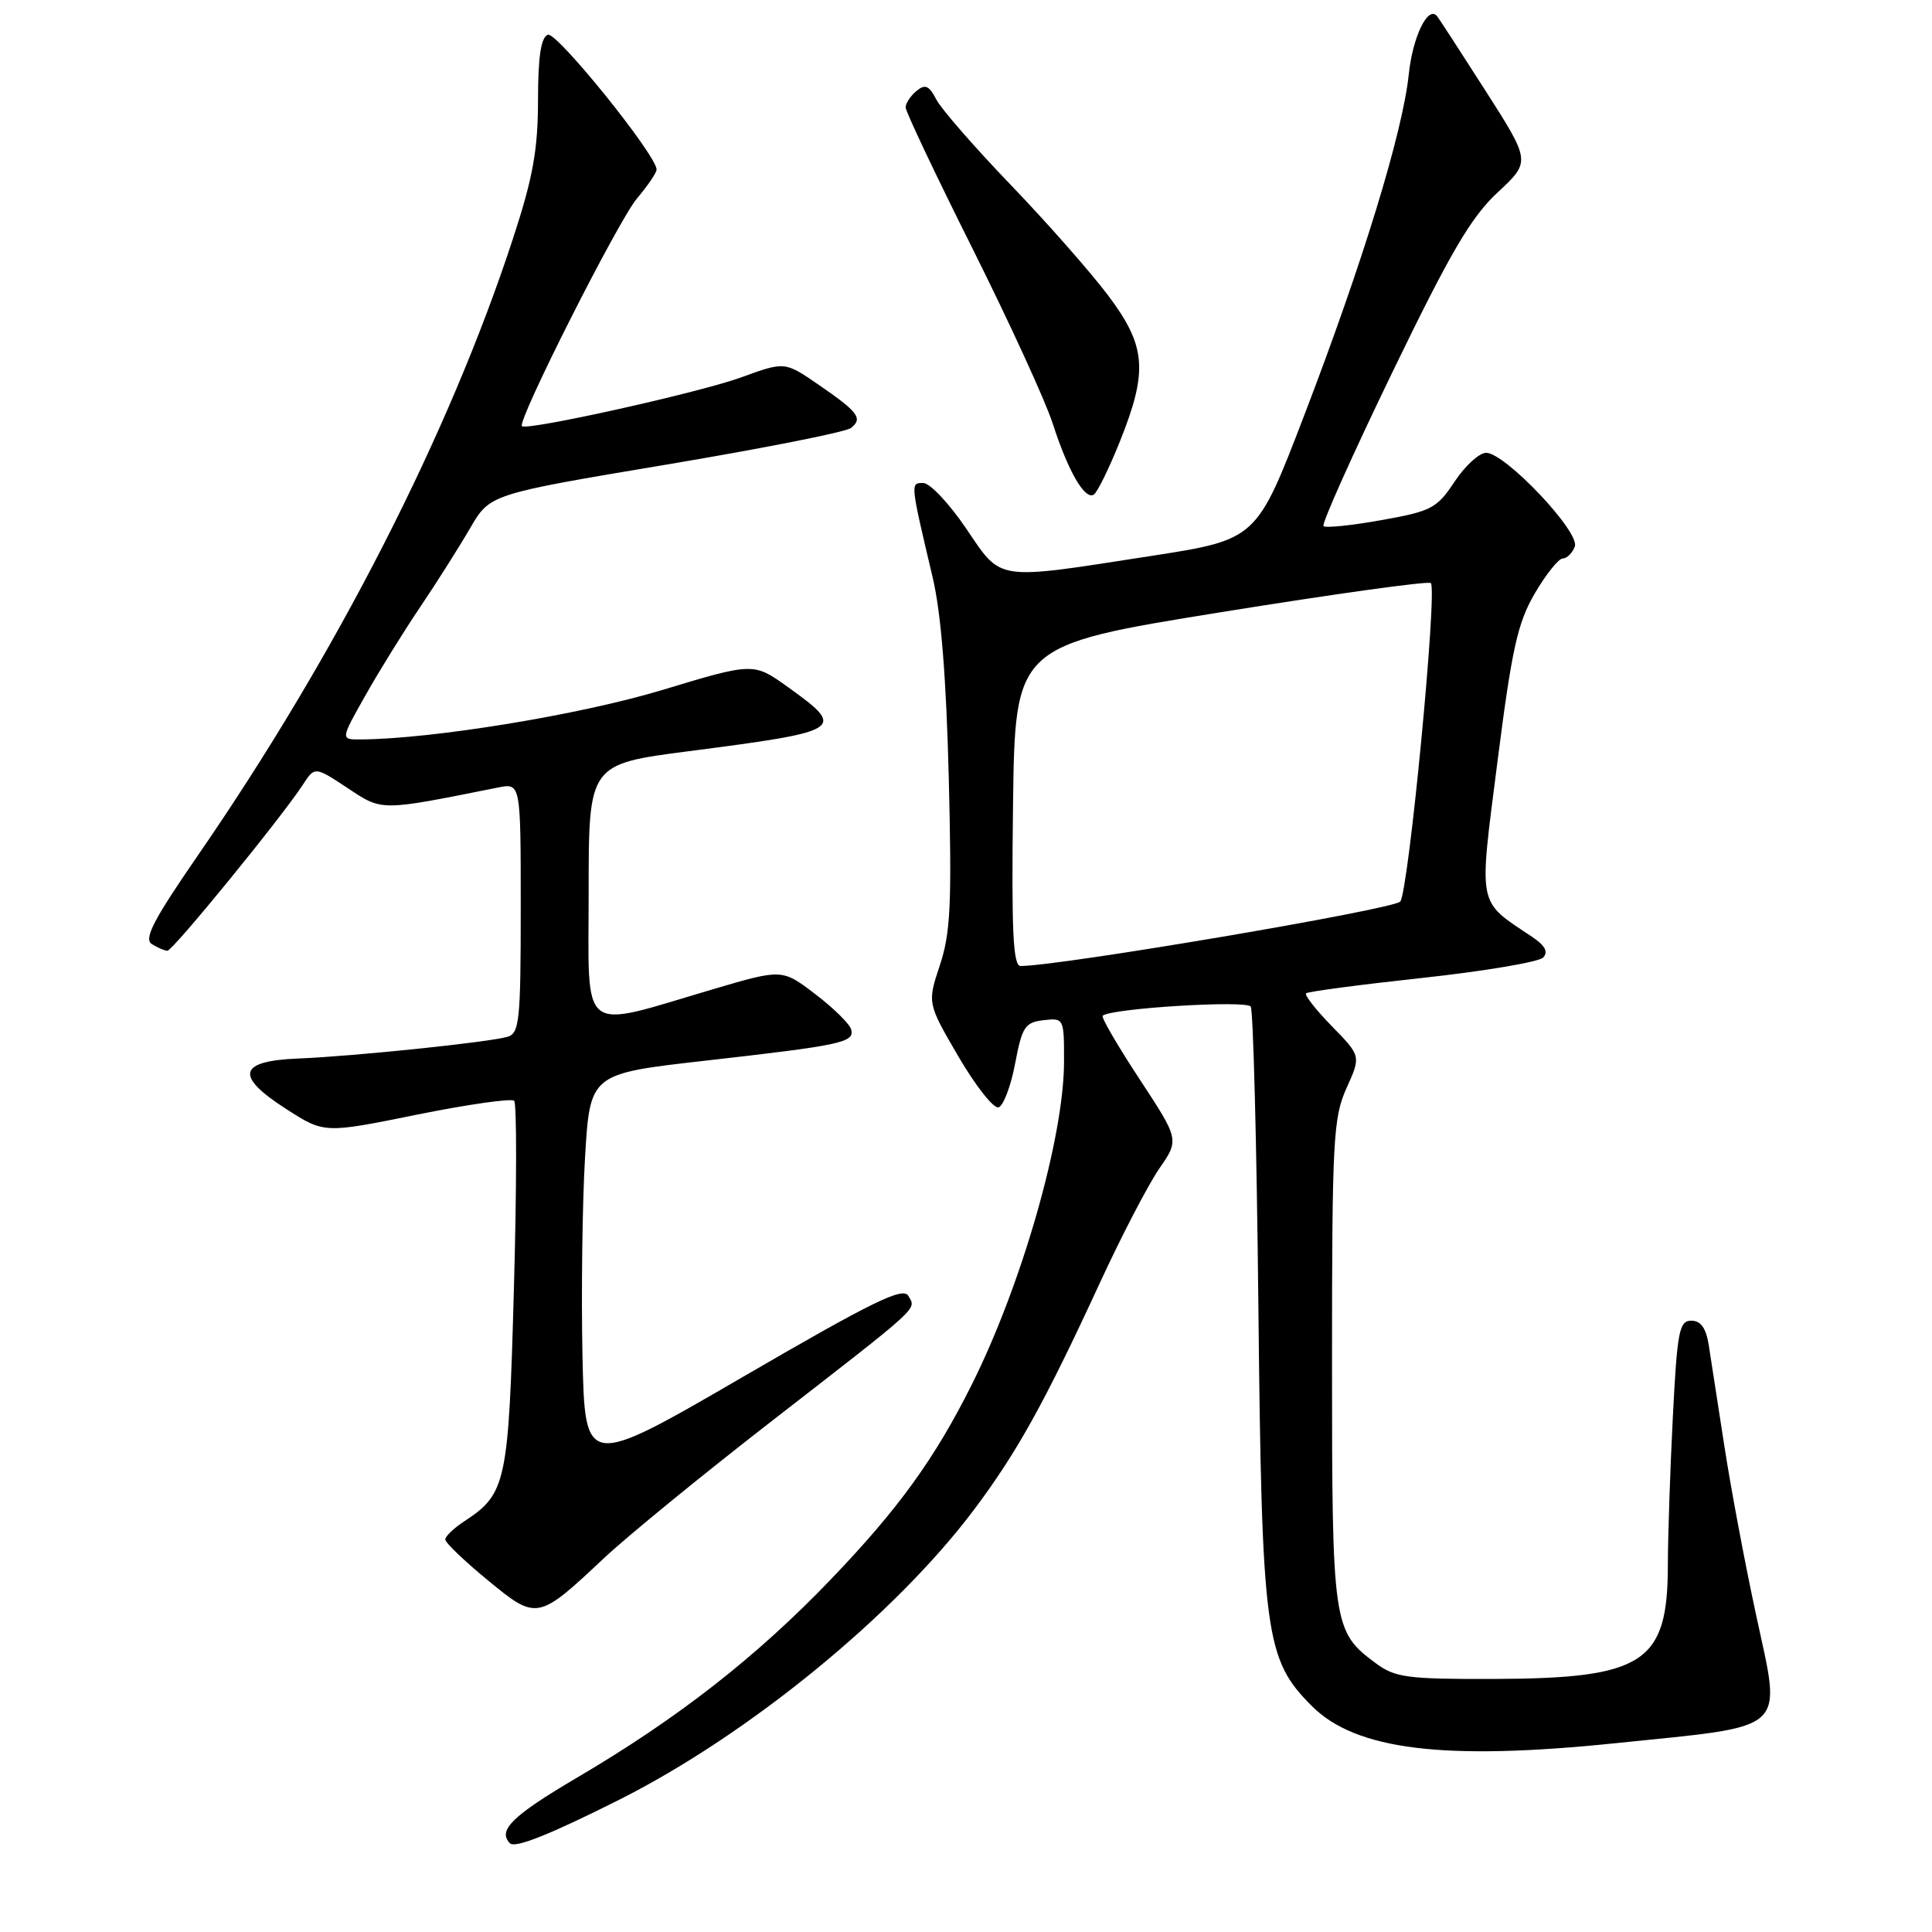 <?xml version="1.0" encoding="UTF-8" standalone="no"?>
<!DOCTYPE svg PUBLIC "-//W3C//DTD SVG 1.1//EN" "http://www.w3.org/Graphics/SVG/1.1/DTD/svg11.dtd" >
<svg xmlns="http://www.w3.org/2000/svg" xmlns:xlink="http://www.w3.org/1999/xlink" version="1.1" viewBox="0 0 256 256">
 <g >
 <path fill="currentColor"
d=" M 82.06 238.47 C 99.22 229.83 118.59 213.99 129.07 200.03 C 134.75 192.46 138.38 185.93 145.70 170.07 C 148.60 163.78 152.17 156.92 153.62 154.83 C 156.26 151.01 156.26 151.01 150.99 142.98 C 148.09 138.57 145.89 134.79 146.11 134.59 C 147.16 133.61 165.19 132.50 165.73 133.38 C 166.06 133.91 166.52 151.71 166.74 172.92 C 167.20 216.73 167.62 219.86 173.84 226.07 C 179.66 231.89 191.35 233.32 214.00 230.99 C 237.35 228.58 236.07 229.75 232.67 213.89 C 231.20 207.08 229.31 197.00 228.47 191.50 C 227.62 186.00 226.70 180.04 226.42 178.25 C 226.06 175.97 225.37 175.00 224.11 175.00 C 222.50 175.00 222.24 176.38 221.66 187.75 C 221.30 194.76 221.01 203.56 221.00 207.30 C 221.00 220.37 217.88 222.41 197.83 222.47 C 186.51 222.50 184.85 222.28 182.33 220.41 C 176.61 216.19 176.50 215.41 176.50 180.47 C 176.50 151.03 176.66 148.09 178.42 144.18 C 180.34 139.93 180.34 139.93 176.48 135.98 C 174.36 133.81 172.83 131.85 173.06 131.62 C 173.30 131.39 180.24 130.47 188.47 129.58 C 196.71 128.68 203.91 127.47 204.47 126.88 C 205.19 126.14 204.74 125.30 203.03 124.15 C 195.68 119.22 195.93 120.48 198.43 100.86 C 200.34 85.92 201.09 82.52 203.38 78.61 C 204.87 76.07 206.53 74.00 207.07 74.00 C 207.62 74.00 208.34 73.29 208.67 72.42 C 209.40 70.52 199.44 60.00 196.92 60.00 C 196.01 60.00 194.13 61.72 192.74 63.82 C 190.40 67.36 189.67 67.74 183.04 68.92 C 179.10 69.63 175.65 69.98 175.37 69.71 C 175.10 69.43 179.19 60.30 184.46 49.40 C 192.18 33.45 194.90 28.80 198.44 25.50 C 202.84 21.41 202.84 21.41 196.79 11.95 C 193.46 6.75 190.59 2.32 190.39 2.11 C 189.19 0.74 187.19 4.89 186.67 9.84 C 185.87 17.53 180.55 34.89 172.79 55.10 C 166.50 71.50 166.50 71.50 152.50 73.67 C 131.67 76.90 132.80 77.07 128.00 70.00 C 125.76 66.70 123.21 64.00 122.34 64.00 C 120.61 64.00 120.60 63.88 123.58 76.50 C 124.70 81.22 125.39 89.91 125.72 103.18 C 126.13 119.80 125.95 123.64 124.54 127.89 C 122.87 132.92 122.87 132.92 127.01 140.02 C 129.29 143.92 131.68 146.94 132.32 146.73 C 132.96 146.51 133.95 143.90 134.51 140.92 C 135.43 136.06 135.82 135.47 138.27 135.18 C 140.97 134.87 141.00 134.93 140.99 140.68 C 140.98 150.70 135.41 170.19 128.75 183.50 C 123.82 193.35 119.00 200.00 110.01 209.36 C 100.19 219.59 89.79 227.71 76.42 235.57 C 67.88 240.60 65.89 242.55 67.58 244.25 C 68.26 244.93 72.91 243.07 82.06 238.47 Z  M 80.00 206.49 C 83.03 203.64 92.92 195.55 102.00 188.50 C 122.32 172.73 121.41 173.56 120.36 171.71 C 119.66 170.48 115.66 172.44 98.50 182.41 C 77.50 194.61 77.50 194.61 77.18 179.56 C 77.01 171.28 77.16 159.50 77.52 153.39 C 78.18 142.28 78.18 142.28 93.34 140.56 C 111.50 138.50 113.19 138.14 112.80 136.45 C 112.64 135.73 110.51 133.62 108.07 131.76 C 103.65 128.38 103.65 128.38 94.57 131.05 C 76.52 136.38 78.00 137.53 78.00 118.18 C 78.00 101.26 78.00 101.26 91.25 99.54 C 111.80 96.88 112.19 96.63 104.43 91.06 C 99.85 87.77 99.85 87.77 87.68 91.45 C 76.83 94.72 57.38 97.91 47.80 97.98 C 45.11 98.00 45.11 98.00 48.42 92.15 C 50.23 88.93 53.51 83.64 55.70 80.40 C 57.89 77.15 60.85 72.47 62.29 69.99 C 64.91 65.48 64.91 65.48 88.20 61.58 C 101.02 59.43 112.06 57.25 112.74 56.72 C 114.38 55.46 113.74 54.60 108.44 50.96 C 103.99 47.90 103.99 47.90 98.22 50.00 C 92.69 52.02 69.86 57.09 69.16 56.47 C 68.48 55.84 81.89 29.29 84.39 26.31 C 85.83 24.61 87.00 22.88 87.00 22.47 C 87.00 20.57 73.76 4.16 72.59 4.60 C 71.68 4.95 71.29 7.53 71.29 13.30 C 71.28 19.84 70.62 23.52 68.01 31.50 C 59.55 57.41 44.59 86.71 26.21 113.36 C 20.35 121.86 19.03 124.40 20.11 125.09 C 20.88 125.57 21.81 125.98 22.18 125.98 C 22.88 126.00 37.27 108.36 40.11 104.01 C 41.71 101.55 41.71 101.55 46.04 104.41 C 50.71 107.50 50.25 107.50 65.99 104.35 C 69.00 103.75 69.00 103.75 69.00 120.31 C 69.00 135.21 68.83 136.92 67.25 137.38 C 64.84 138.10 46.80 139.97 39.51 140.26 C 31.55 140.58 31.08 142.56 37.94 146.96 C 42.97 150.19 42.97 150.19 55.23 147.70 C 61.98 146.34 67.79 145.51 68.13 145.86 C 68.48 146.21 68.47 157.34 68.10 170.59 C 67.39 196.59 67.10 197.92 61.49 201.60 C 60.12 202.50 59.00 203.57 59.00 203.99 C 59.00 204.41 61.52 206.83 64.60 209.36 C 71.12 214.74 71.26 214.71 80.00 206.49 Z  M 148.39 58.50 C 152.15 49.11 151.88 45.85 146.79 39.09 C 144.47 36.02 138.69 29.45 133.93 24.50 C 129.17 19.55 124.73 14.46 124.07 13.19 C 123.10 11.32 122.58 11.10 121.43 12.06 C 120.64 12.71 120.00 13.69 120.00 14.23 C 120.00 14.78 123.99 23.20 128.87 32.95 C 133.74 42.70 138.52 53.11 139.48 56.09 C 141.53 62.44 143.74 66.28 144.93 65.54 C 145.40 65.25 146.95 62.08 148.39 58.50 Z  M 134.23 106.76 C 134.50 85.52 134.50 85.52 161.78 81.12 C 176.78 78.70 189.30 76.96 189.59 77.26 C 190.49 78.15 186.65 118.10 185.54 119.46 C 184.70 120.49 140.37 128.01 135.23 128.00 C 134.24 128.00 134.02 123.40 134.23 106.76 Z "/>
</g>
</svg>